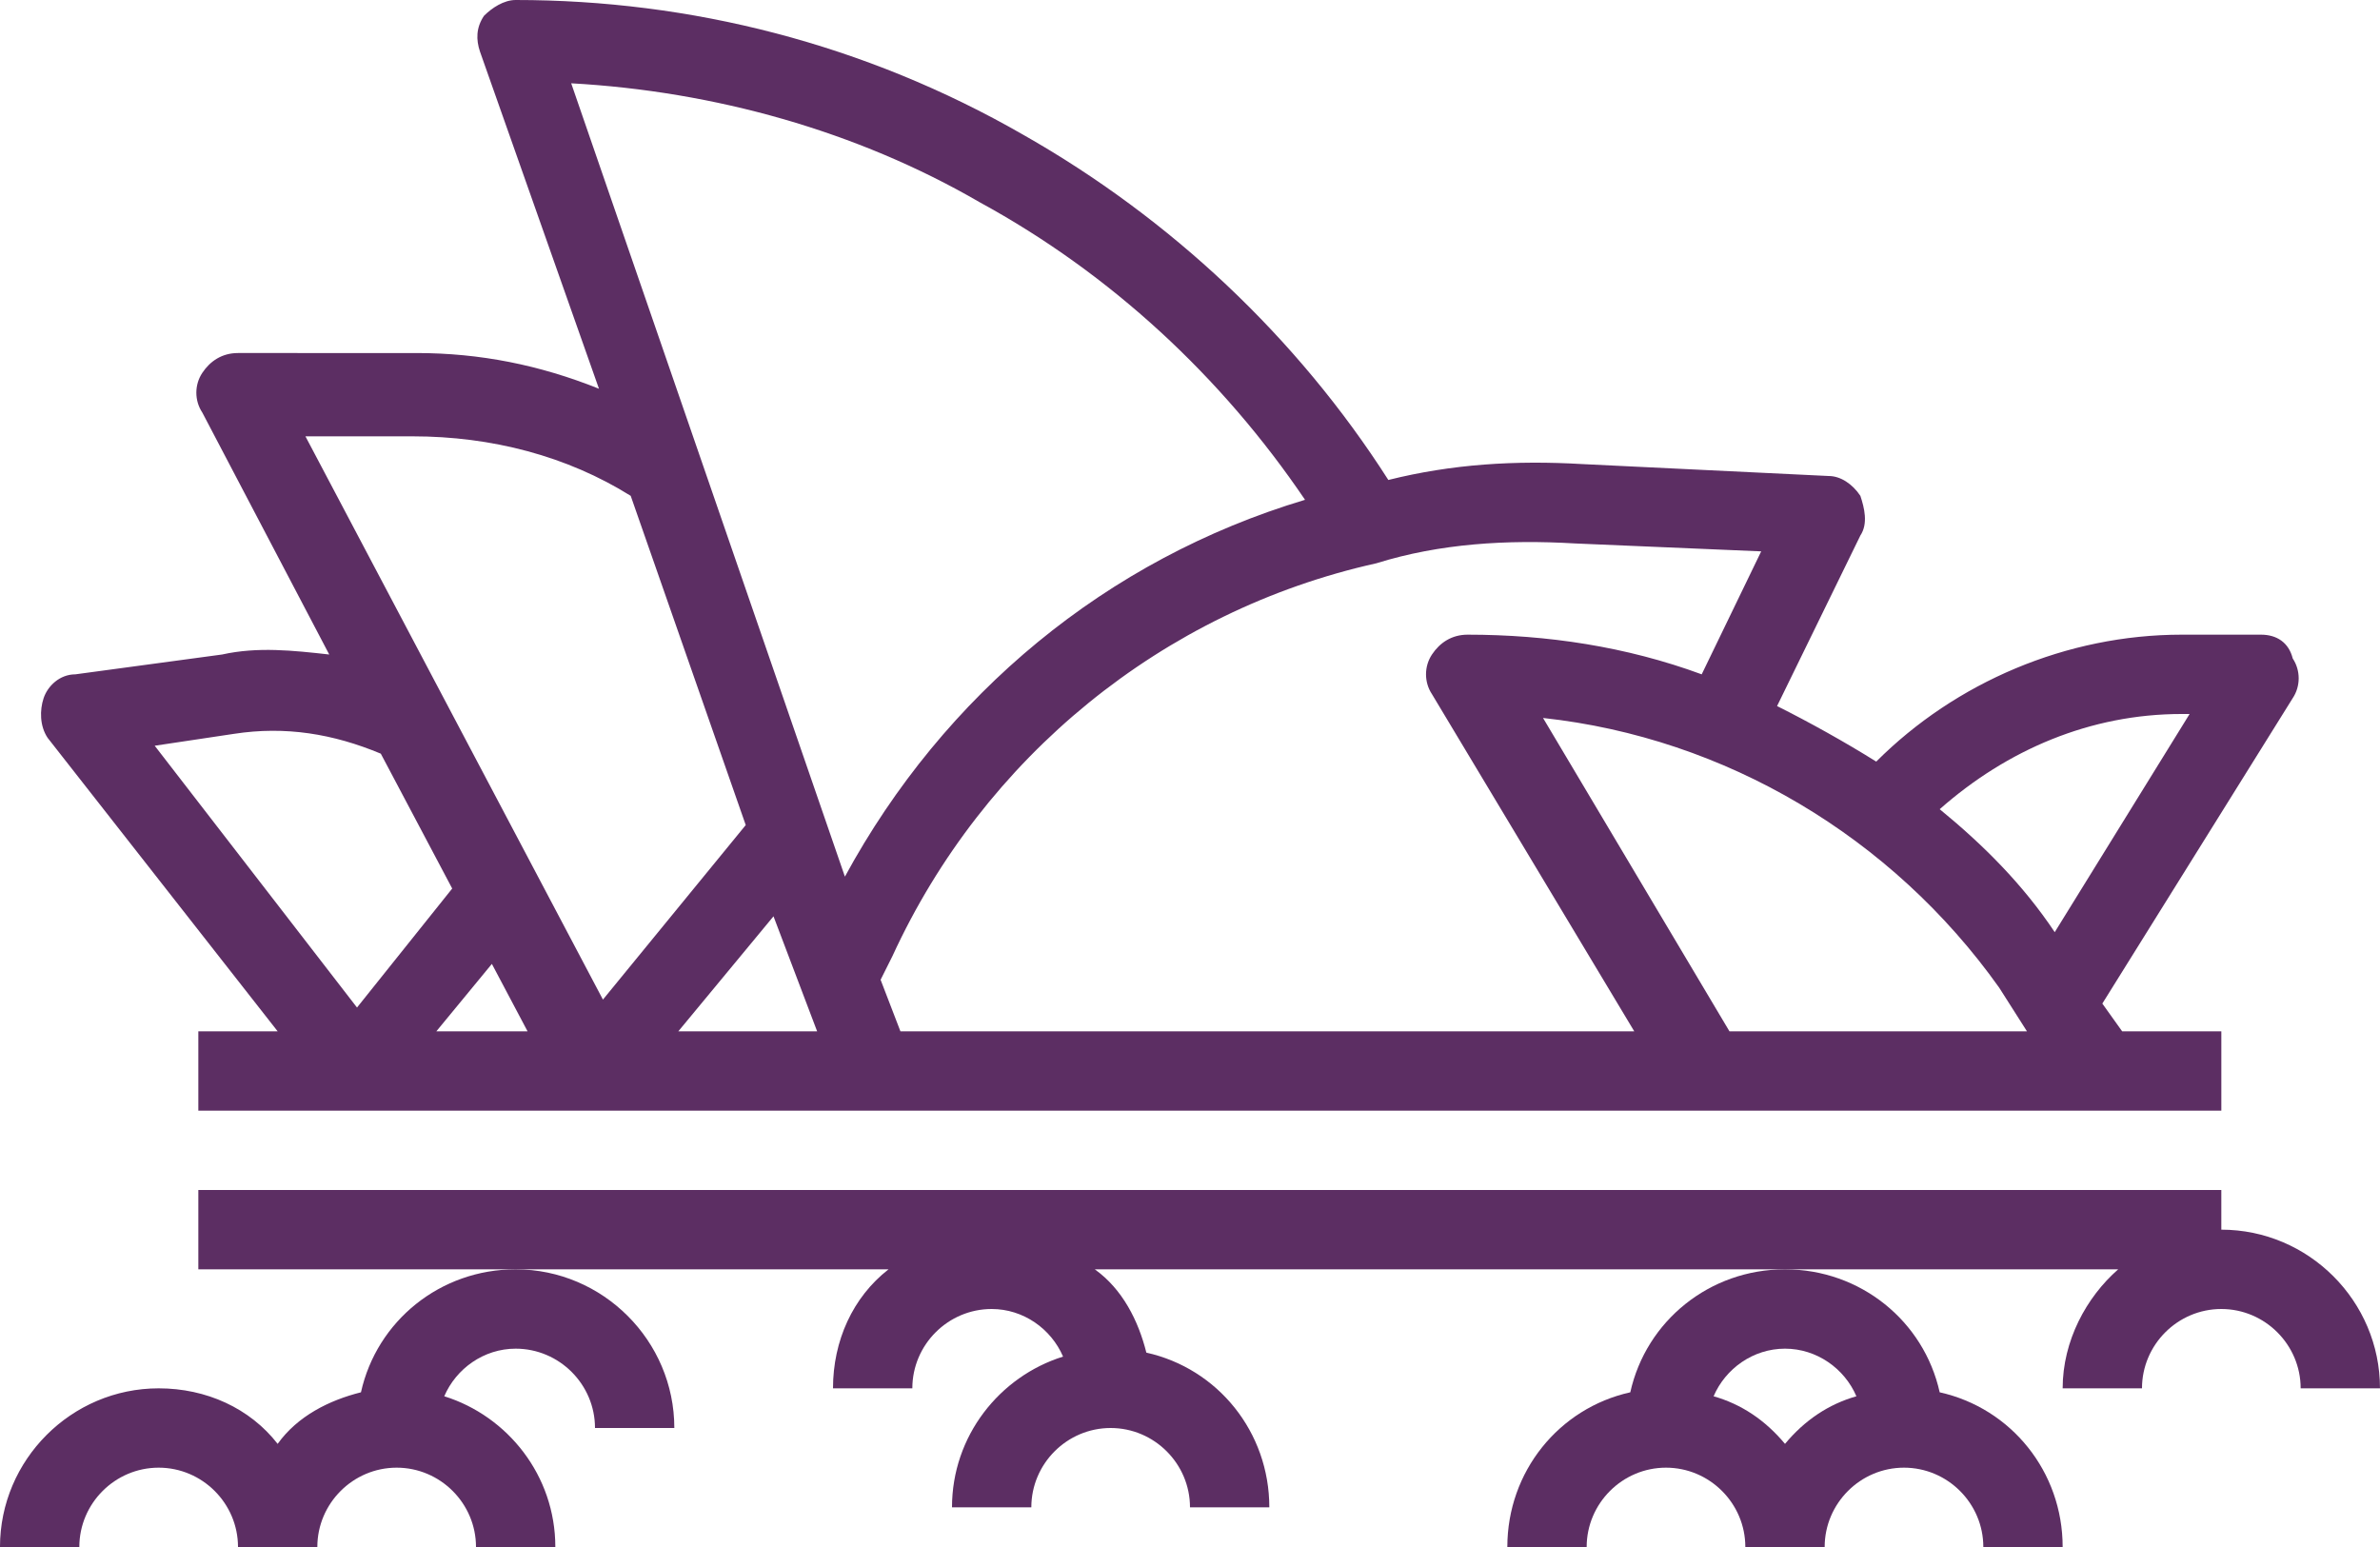 <?xml version="1.0" encoding="UTF-8"?>
<svg id="SvgjsSvg1054" xmlns="http://www.w3.org/2000/svg" viewBox="0 0 240 156">
  <defs>
    <style>
      .cls-1 {
        fill: #5c2e63;
      }
    </style>
  </defs>
  <g id="SvgjsG1056">
    <path class="cls-1" d="M220,64c-11.6,0-22.8,4.8-30.8,12.8-3.2-2-6.8-4-10-5.6l8.4-17.2c.8-1.2,.4-2.8,0-4-.8-1.2-2-2-3.2-2l-24.8-1.2c-6.8-.4-13.2,0-19.6,1.6-9.2-14.4-22-26.4-36.8-34.8C87.2,4.4,69.6,0,52,0c-1.2,0-2.4,.8-3.2,1.6-.8,1.2-.8,2.4-.4,3.6l12,34c-6-2.4-12-3.6-18.4-3.6H24c-1.6,0-2.8,.8-3.6,2-.8,1.2-.8,2.8,0,4l12.8,24.4c-3.6-.4-7.2-.8-10.8,0l-14.8,2c-1.6,0-2.8,1.2-3.2,2.4s-.4,2.8,.4,4l23.2,29.6h-8v8H224v-8h-10l-2-2.8,19.2-30.8c.8-1.2,.8-2.8,0-4-.4-1.6-1.6-2.4-3.2-2.4h-8Zm-61.2-9.2l18.8,.8-6,12.4c-7.6-2.8-15.6-4-23.6-4-1.6,0-2.8,.8-3.6,2s-.8,2.8,0,4l20.4,34H90.8l-2-5.2,1.2-2.4c9.2-20,27.2-34.8,48.8-39.6,6.4-2,13.2-2.4,20-2h0Zm-76.4,49.2h-14l9.6-11.6,4.4,11.6ZM98.8,20.4c13.2,7.2,24.4,17.6,32.8,30-20,6-36.4,19.6-46.4,38L57.6,8.4c14.4,.8,28.8,4.8,41.2,12Zm-57.2,23.6c8,0,15.6,2,22,6l11.6,33.2-14.4,17.6L30.8,44h10.8Zm-18,30c5.2-.8,10,0,14.8,2l7.2,13.6-9.6,12-20.4-26.4,8-1.2h0Zm26,23.2l3.6,6.8h-9.2l5.6-6.8Zm124.8,6.8l-18.8-31.6c18.4,2,35.2,12,46,27.2l2.8,4.4h-30Zm32.8-10c-3.2-4.8-7.2-8.8-11.6-12.4,6.8-6,15.2-9.6,24.4-9.6h.8l-13.6,22h0ZM16,148c4.4,0,8,3.6,8,8h8c0-4.4,3.6-8,8-8s8,3.6,8,8h8c0-7.2-4.8-13.2-11.2-15.2,1.2-2.8,4-4.8,7.2-4.8,4.4,0,8,3.6,8,8h8c0-8.8-7.2-16-16-16-7.6,0-14,5.2-15.6,12.4-3.2,.8-6.4,2.4-8.4,5.2-2.8-3.6-7.2-5.6-12-5.6-8.8,0-16,7.2-16,16H8c0-4.4,3.6-8,8-8h0Z"/>
    <path class="cls-1" d="M84,140h8c0-4.4,3.6-8,8-8,3.2,0,6,2,7.2,4.8-6.4,2-11.2,8-11.2,15.2h8c0-4.4,3.6-8,8-8s8,3.6,8,8h8c0-7.6-5.2-14-12.4-15.6-.8-3.2-2.4-6.4-5.2-8.4h103.2c-3.2,2.8-5.6,7.2-5.6,12h8c0-4.4,3.6-8,8-8s8,3.6,8,8h8c0-8.8-7.2-16-16-16v-4H20v8H89.6c-3.6,2.8-5.6,7.2-5.6,12Z"/>
    <path class="cls-1" d="M164.4,140.4c-7.2,1.6-12.4,8-12.4,15.6h8c0-4.4,3.6-8,8-8s8,3.6,8,8h8c0-4.4,3.6-8,8-8s8,3.6,8,8h8c0-7.6-5.2-14-12.4-15.6-1.6-7.2-8-12.4-15.6-12.4s-14,5.2-15.6,12.4Zm15.6-4.4c3.2,0,6,2,7.2,4.8-2.8,.8-5.2,2.4-7.2,4.8-2-2.4-4.4-4-7.2-4.8,1.2-2.8,4-4.8,7.2-4.8Z"/>
  </g>
</svg>